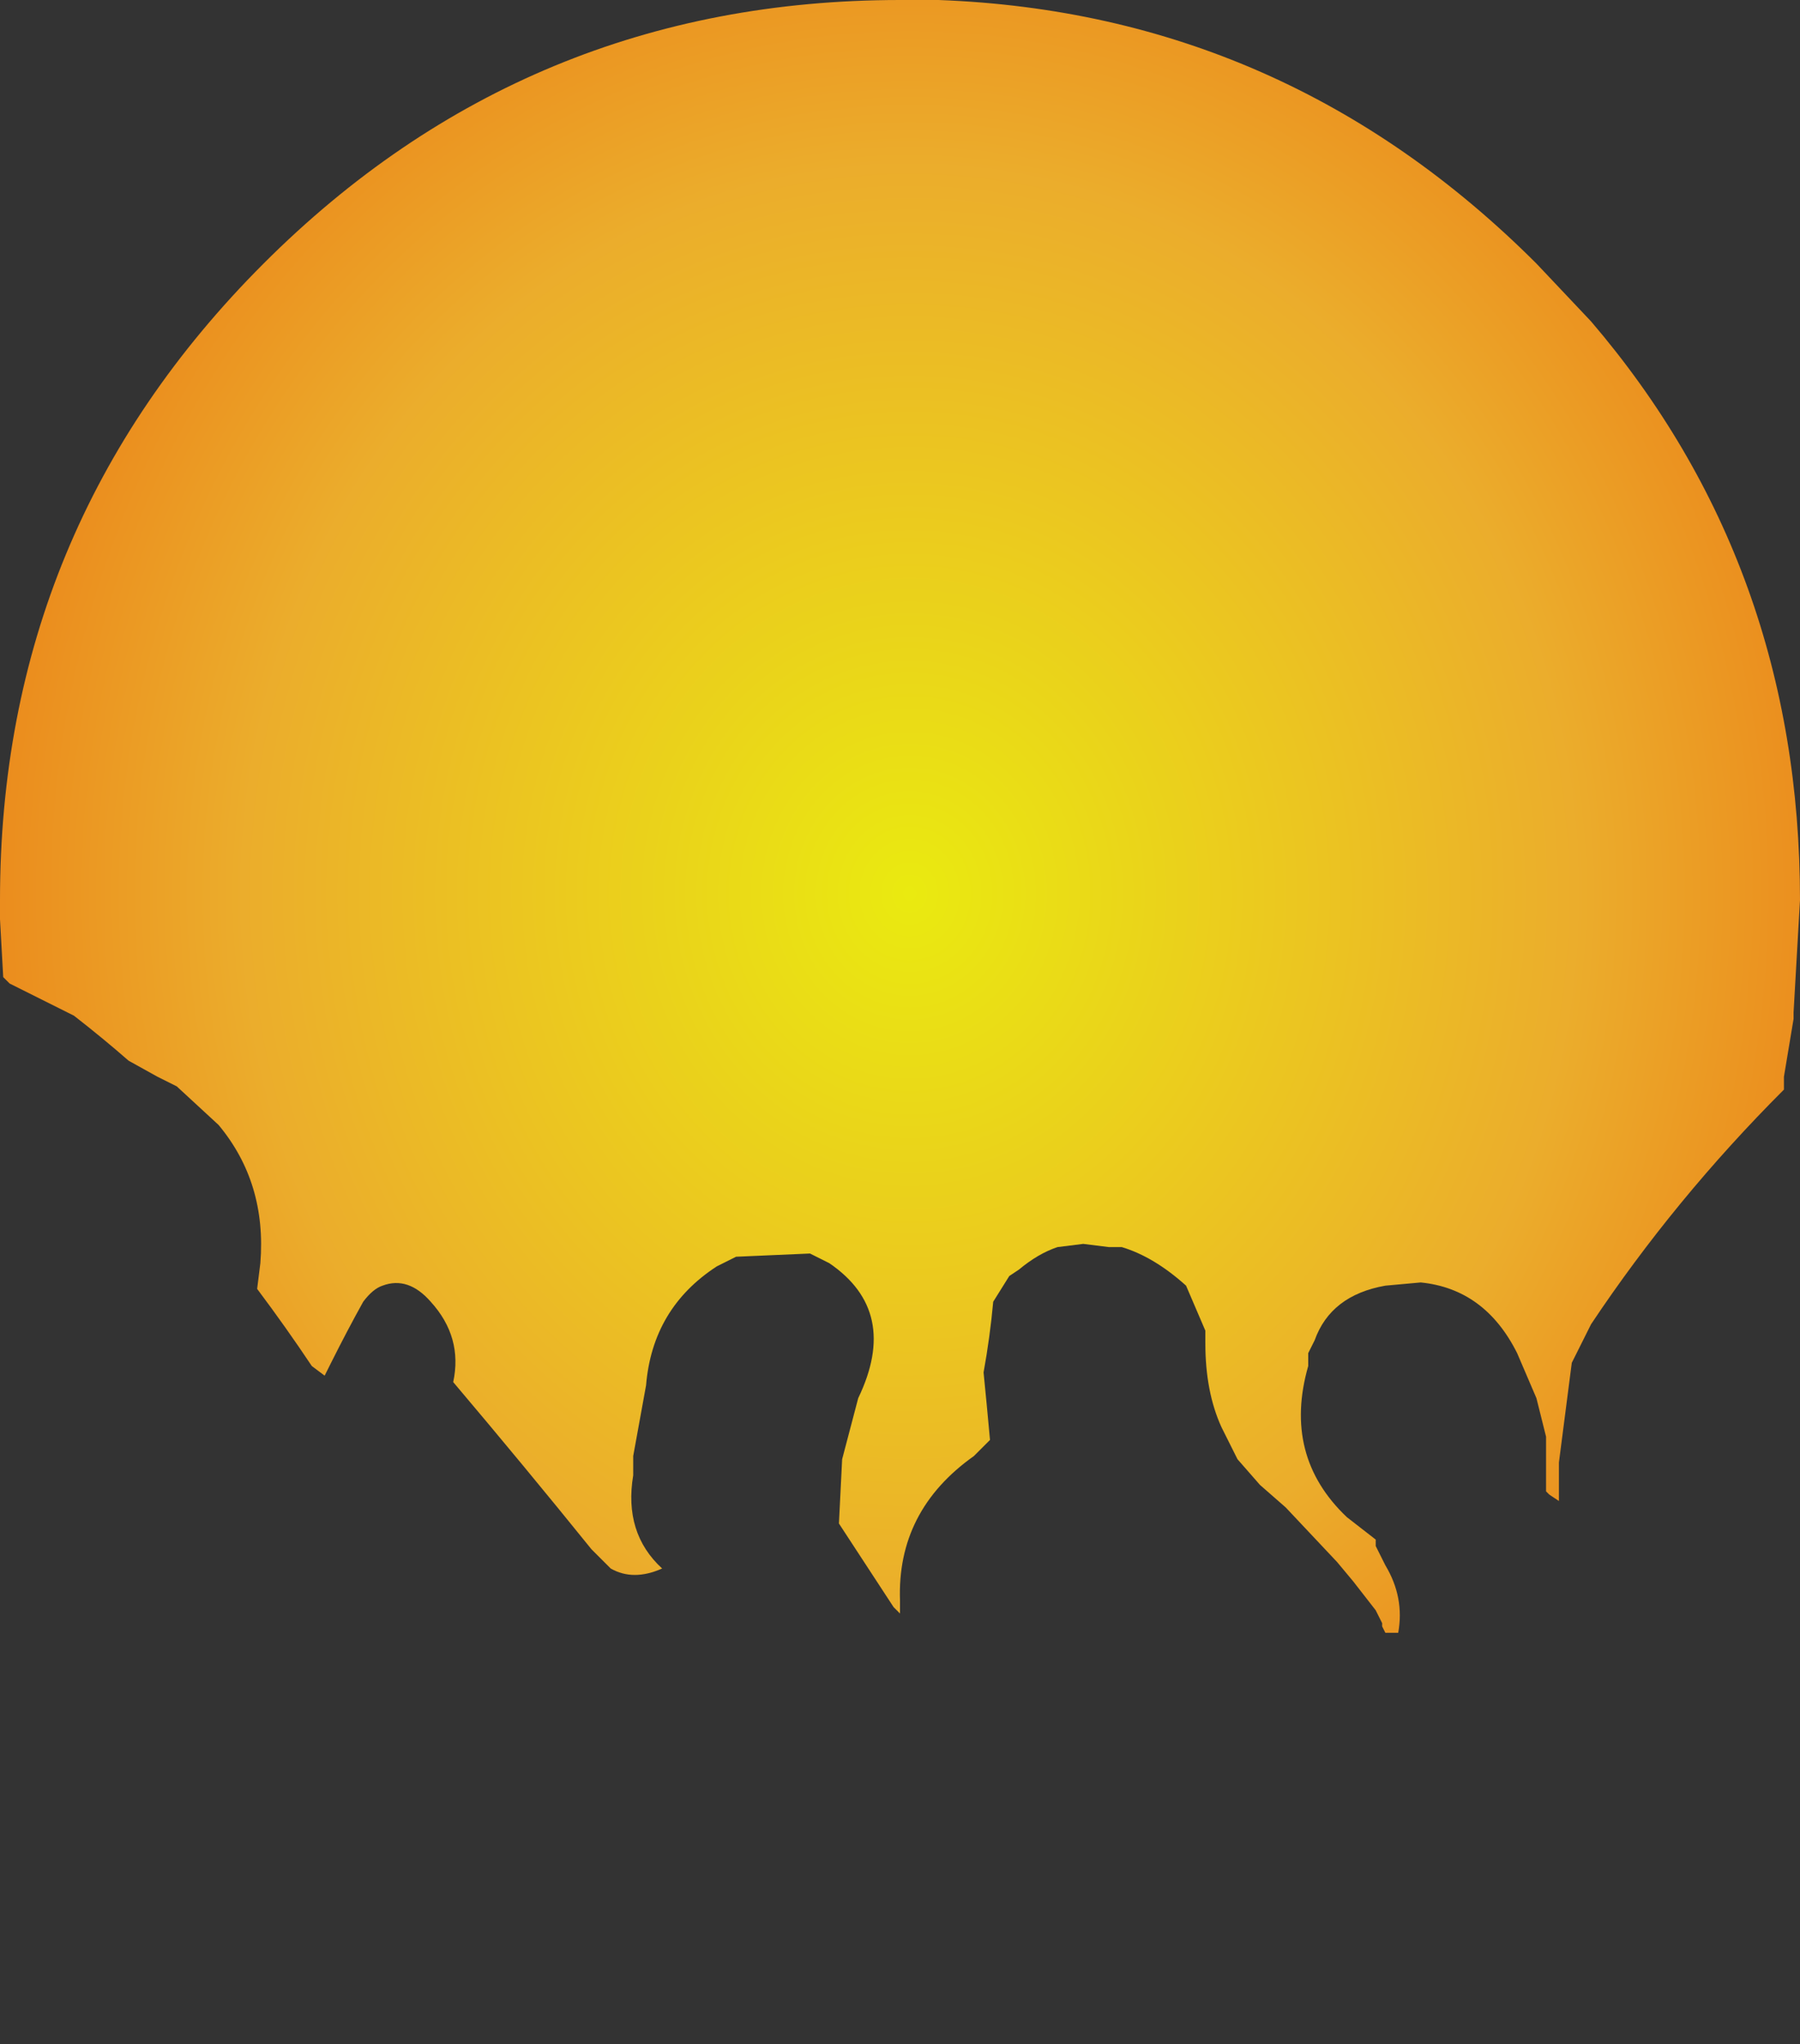 <?xml version="1.0" encoding="UTF-8" standalone="no"?>
<svg xmlns:xlink="http://www.w3.org/1999/xlink" height="31.8px" width="28.0px" xmlns="http://www.w3.org/2000/svg">
  <rect width="100%" height="100%" fill="#333333" stroke="none"/>
  <g transform="matrix(1.0, 0.0, 0.0, 1.0, 14.2, 13.95)">
    <path d="M-14.2 0.05 L-14.2 0.35 -14.15 1.25 -14.05 1.35 -13.05 1.85 Q-12.6 2.2 -12.2 2.55 L-11.75 2.8 -11.45 2.95 -10.8 3.55 Q-10.05 4.45 -10.15 5.7 L-10.2 6.1 Q-9.75 6.7 -9.35 7.3 L-9.15 7.45 -9.05 7.25 Q-8.8 6.75 -8.55 6.3 -8.4 6.1 -8.25 6.05 -7.85 5.9 -7.5 6.3 -7.0 6.85 -7.15 7.55 -6.05 8.85 -5.0 10.15 L-4.7 10.45 Q-4.35 10.65 -3.9 10.45 -4.5 9.9 -4.35 9.0 L-4.35 8.9 -4.35 8.7 -4.15 7.6 Q-4.05 6.4 -3.05 5.75 L-2.75 5.6 -1.6 5.55 -1.3 5.7 Q-0.2 6.45 -0.85 7.8 L-1.1 8.75 -1.15 9.75 -0.3 11.05 -0.2 11.15 -0.2 11.05 -0.2 10.95 Q-0.25 9.55 0.95 8.7 L1.2 8.45 1.2 8.45 Q1.15 7.9 1.1 7.4 1.2 6.85 1.25 6.3 L1.5 5.9 1.65 5.8 Q1.95 5.55 2.25 5.45 L2.65 5.4 3.05 5.45 3.25 5.45 Q3.75 5.6 4.25 6.05 L4.55 6.75 4.55 6.95 Q4.55 7.7 4.8 8.25 L5.05 8.75 5.4 9.15 5.8 9.5 6.6 10.35 6.85 10.65 7.2 11.1 7.3 11.3 7.3 11.35 7.3 11.35 7.3 11.35 7.35 11.45 7.55 11.45 Q7.65 10.9 7.35 10.4 L7.2 10.1 7.2 10.0 6.75 9.65 Q5.75 8.7 6.15 7.3 L6.15 7.1 6.25 6.9 Q6.5 6.2 7.35 6.05 L7.9 6.0 Q8.9 6.1 9.4 7.1 L9.7 7.8 9.85 8.4 9.85 9.25 9.9 9.3 10.05 9.4 10.05 8.8 10.25 7.25 10.55 6.65 Q11.85 4.7 13.55 3.0 L13.55 2.8 13.7 1.9 13.7 1.8 13.8 0.05 Q13.8 -5.15 10.55 -8.95 L9.7 -9.85 Q5.8 -13.75 0.4 -13.95 L-0.2 -13.95 Q-6.0 -13.95 -10.1 -9.85 -14.2 -5.75 -14.2 0.05" fill="url(#gradient0)" fill-rule="evenodd" stroke="none">
      <animate attributeName="d" dur="2s" repeatCount="indefinite" values="M-14.2 0.05 L-14.2 0.35 -14.15 1.25 -14.05 1.35 -13.05 1.85 Q-12.6 2.2 -12.2 2.55 L-11.75 2.8 -11.45 2.95 -10.8 3.55 Q-10.05 4.45 -10.15 5.7 L-10.2 6.1 Q-9.75 6.7 -9.35 7.3 L-9.15 7.45 -9.05 7.25 Q-8.8 6.75 -8.55 6.3 -8.4 6.1 -8.25 6.05 -7.85 5.9 -7.5 6.3 -7.0 6.85 -7.15 7.55 -6.05 8.85 -5.0 10.15 L-4.7 10.45 Q-4.35 10.65 -3.9 10.45 -4.5 9.9 -4.35 9.0 L-4.35 8.9 -4.35 8.7 -4.15 7.6 Q-4.05 6.4 -3.05 5.75 L-2.75 5.6 -1.6 5.55 -1.3 5.7 Q-0.2 6.45 -0.85 7.8 L-1.1 8.75 -1.15 9.75 -0.3 11.05 -0.2 11.15 -0.2 11.05 -0.2 10.95 Q-0.25 9.55 0.95 8.7 L1.2 8.45 1.2 8.45 Q1.15 7.9 1.1 7.4 1.2 6.85 1.25 6.3 L1.5 5.9 1.65 5.8 Q1.95 5.55 2.25 5.45 L2.65 5.4 3.05 5.45 3.25 5.45 Q3.75 5.6 4.25 6.05 L4.55 6.75 4.55 6.95 Q4.55 7.7 4.8 8.25 L5.05 8.75 5.4 9.15 5.8 9.5 6.6 10.35 6.85 10.65 7.2 11.1 7.3 11.3 7.3 11.35 7.3 11.35 7.3 11.35 7.35 11.45 7.55 11.45 Q7.65 10.9 7.35 10.4 L7.2 10.1 7.2 10.0 6.75 9.65 Q5.75 8.7 6.15 7.3 L6.15 7.1 6.25 6.9 Q6.5 6.2 7.35 6.05 L7.9 6.0 Q8.9 6.1 9.4 7.1 L9.7 7.8 9.85 8.4 9.85 9.25 9.9 9.3 10.05 9.4 10.05 8.8 10.25 7.25 10.55 6.65 Q11.85 4.7 13.55 3.0 L13.55 2.8 13.7 1.9 13.7 1.8 13.8 0.05 Q13.8 -5.15 10.55 -8.95 L9.7 -9.85 Q5.8 -13.75 0.4 -13.95 L-0.2 -13.95 Q-6.0 -13.95 -10.1 -9.85 -14.2 -5.75 -14.2 0.05;M-14.2 -0.45 L-14.2 -0.45 -13.85 0.4 -13.85 0.5 -13.45 1.3 Q-12.85 1.55 -12.65 2.2 L-12.55 2.6 -12.55 2.8 -12.25 3.25 Q-11.65 4.05 -11.05 4.85 L-11.05 4.35 Q-11.0 3.6 -10.4 3.1 L-10.2 2.95 -10.0 2.9 Q-9.45 2.85 -9.05 3.15 -8.9 3.25 -8.8 3.35 -8.5 3.55 -8.25 3.7 -7.6 4.15 -7.25 4.75 -6.6 5.85 -6.95 7.5 L-7.05 8.0 Q-7.05 8.4 -7.05 8.8 -6.9 9.5 -6.75 10.2 L-6.75 10.3 -6.7 10.5 -6.1 11.3 Q-5.4 12.2 -4.7 13.1 L-4.5 13.4 -4.2 14.35 -4.1 14.85 Q-3.85 15.9 -3.1 16.65 L-2.3 17.2 -1.2 17.7 0.15 17.8 0.25 17.8 0.45 17.8 0.4 17.75 Q-0.75 16.65 -0.25 15.45 L0.0 15.05 0.1 14.95 Q0.4 14.6 0.85 14.75 1.4 14.95 1.8 15.25 L2.2 15.65 2.3 15.75 Q2.3 15.45 2.3 15.2 L2.35 14.85 2.25 14.45 2.2 14.2 Q2.05 13.65 1.9 13.15 L1.85 12.4 1.85 11.95 Q1.9 11.4 2.2 11.05 L2.55 10.8 2.95 10.75 3.35 11.2 3.55 12.2 3.55 12.6 4.0 13.05 4.1 13.15 4.2 13.25 4.2 13.2 4.2 13.2 4.2 13.2 4.2 13.2 Q4.2 12.6 4.6 12.1 L4.85 11.8 4.85 11.8 5.05 11.6 Q5.15 10.45 6.2 9.65 L6.3 9.55 6.3 9.35 Q6.2 8.5 6.7 7.95 L7.05 7.6 Q7.8 6.55 8.75 7.3 L9.1 7.65 9.45 8.15 10.0 7.5 10.0 7.4 10.05 7.2 10.35 6.6 10.9 5.6 11.2 5.0 Q12.4 3.0 13.55 1.0 L13.7 0.8 13.8 0.15 13.8 0.05 13.7 -1.6 Q13.2 -6.35 9.7 -9.85 L8.9 -10.6 Q5.05 -13.95 -0.2 -13.95 L-0.8 -13.95 Q-6.2 -13.75 -10.1 -9.85 -14.0 -5.95 -14.2 -0.45"/>
    </path>
    <path d="M-14.2 0.05 Q-14.2 -5.75 -10.1 -9.85 -6.0 -13.95 -0.2 -13.95 L0.4 -13.95 Q5.8 -13.75 9.7 -9.85 L10.55 -8.95 Q13.8 -5.15 13.8 0.05 L13.7 1.8 13.7 1.9 13.55 2.8 13.55 3.0 Q11.85 4.7 10.55 6.65 L10.25 7.25 10.05 8.8 10.05 9.4 9.9 9.3 9.85 9.25 9.85 8.4 9.7 7.8 9.4 7.1 Q8.9 6.1 7.9 6.0 L7.35 6.05 Q6.5 6.2 6.25 6.9 L6.15 7.1 6.15 7.3 Q5.75 8.7 6.75 9.65 L7.2 10.0 7.2 10.1 7.35 10.4 Q7.65 10.9 7.55 11.45 L7.35 11.45 7.3 11.35 7.3 11.35 7.3 11.35 7.3 11.3 7.2 11.1 6.85 10.65 6.6 10.35 5.8 9.5 5.4 9.15 5.05 8.75 4.8 8.25 Q4.55 7.7 4.55 6.95 L4.55 6.75 4.25 6.05 Q3.75 5.6 3.25 5.45 L3.05 5.45 2.65 5.4 2.25 5.45 Q1.95 5.55 1.65 5.8 L1.5 5.9 1.25 6.3 Q1.2 6.85 1.1 7.4 1.15 7.9 1.2 8.45 L1.2 8.45 0.95 8.7 Q-0.25 9.55 -0.2 10.95 L-0.2 11.05 -0.2 11.15 -0.3 11.05 -1.15 9.75 -1.1 8.75 -0.85 7.8 Q-0.2 6.45 -1.3 5.7 L-1.6 5.55 -2.75 5.6 -3.05 5.75 Q-4.05 6.4 -4.15 7.6 L-4.35 8.7 -4.35 8.9 -4.35 9.0 Q-4.5 9.9 -3.9 10.45 -4.35 10.65 -4.7 10.45 L-5.0 10.15 Q-6.05 8.85 -7.15 7.55 -7.0 6.85 -7.5 6.3 -7.85 5.9 -8.25 6.05 -8.4 6.1 -8.55 6.3 -8.8 6.75 -9.05 7.25 L-9.15 7.45 -9.35 7.3 Q-9.75 6.7 -10.2 6.1 L-10.15 5.7 Q-10.05 4.45 -10.8 3.55 L-11.45 2.95 -11.75 2.8 -12.2 2.55 Q-12.6 2.2 -13.05 1.85 L-14.05 1.35 -14.15 1.25 -14.2 0.35 -14.2 0.05" fill="none" stroke="#000000" stroke-linecap="round" stroke-linejoin="round" stroke-opacity="0.0" stroke-width="1.0">
      <animate attributeName="stroke" dur="2s" repeatCount="indefinite" values="#000000;#000001"/>
      <animate attributeName="stroke-width" dur="2s" repeatCount="indefinite" values="0.0;0.0"/>
      <animate attributeName="fill-opacity" dur="2s" repeatCount="indefinite" values="0.0;0.0"/>
      <animate attributeName="d" dur="2s" repeatCount="indefinite" values="M-14.2 0.05 Q-14.2 -5.75 -10.1 -9.85 -6.0 -13.95 -0.2 -13.95 L0.4 -13.95 Q5.8 -13.75 9.7 -9.85 L10.55 -8.95 Q13.8 -5.15 13.8 0.05 L13.7 1.8 13.7 1.9 13.55 2.8 13.55 3.0 Q11.85 4.7 10.55 6.65 L10.25 7.25 10.05 8.8 10.05 9.4 9.9 9.3 9.85 9.25 9.85 8.4 9.7 7.8 9.4 7.1 Q8.9 6.1 7.9 6.0 L7.35 6.05 Q6.5 6.2 6.25 6.9 L6.15 7.1 6.15 7.3 Q5.75 8.7 6.75 9.65 L7.2 10.0 7.2 10.1 7.35 10.4 Q7.65 10.9 7.55 11.45 L7.35 11.45 7.3 11.35 7.3 11.35 7.3 11.35 7.3 11.3 7.2 11.1 6.85 10.65 6.6 10.35 5.8 9.5 5.4 9.15 5.05 8.75 4.8 8.25 Q4.55 7.7 4.55 6.95 L4.55 6.75 4.25 6.05 Q3.75 5.6 3.25 5.45 L3.05 5.45 2.65 5.4 2.25 5.45 Q1.95 5.55 1.65 5.8 L1.5 5.9 1.25 6.3 Q1.2 6.85 1.1 7.4 1.15 7.9 1.2 8.45 L1.2 8.45 0.95 8.7 Q-0.25 9.55 -0.2 10.95 L-0.2 11.05 -0.2 11.15 -0.3 11.05 -1.15 9.75 -1.1 8.75 -0.85 7.8 Q-0.2 6.45 -1.3 5.7 L-1.6 5.55 -2.75 5.6 -3.05 5.75 Q-4.05 6.4 -4.15 7.6 L-4.35 8.7 -4.35 8.9 -4.35 9.0 Q-4.5 9.9 -3.9 10.45 -4.35 10.65 -4.7 10.45 L-5.0 10.15 Q-6.05 8.85 -7.15 7.55 -7.0 6.85 -7.5 6.3 -7.85 5.9 -8.25 6.05 -8.4 6.1 -8.55 6.3 -8.8 6.75 -9.05 7.25 L-9.15 7.45 -9.35 7.3 Q-9.75 6.7 -10.2 6.1 L-10.15 5.7 Q-10.05 4.45 -10.8 3.55 L-11.45 2.95 -11.75 2.8 -12.2 2.55 Q-12.6 2.2 -13.05 1.85 L-14.05 1.35 -14.15 1.25 -14.2 0.35 -14.2 0.05;M-14.2 -0.45 Q-14.0 -5.95 -10.1 -9.85 -6.2 -13.75 -0.8 -13.95 L-0.2 -13.95 Q5.05 -13.95 8.9 -10.6 L9.7 -9.85 Q13.2 -6.35 13.7 -1.6 L13.8 0.05 13.8 0.15 13.7 0.8 13.55 1.0 Q12.4 3.0 11.2 5.0 L10.9 5.6 10.35 6.6 10.05 7.2 10.0 7.4 10.0 7.5 9.45 8.15 9.1 7.65 8.75 7.3 Q7.8 6.55 7.05 7.6 L6.7 7.95 Q6.2 8.5 6.3 9.35 L6.3 9.55 6.2 9.65 Q5.15 10.45 5.05 11.6 L4.85 11.8 4.85 11.8 4.6 12.1 Q4.2 12.6 4.2 13.2 L4.2 13.2 4.2 13.2 4.2 13.2 4.2 13.25 4.1 13.15 4.0 13.05 3.55 12.6 3.55 12.2 3.35 11.2 2.95 10.75 2.55 10.8 2.2 11.05 Q1.9 11.4 1.85 11.95 L1.85 12.4 1.9 13.15 Q2.05 13.65 2.2 14.2 L2.25 14.45 2.35 14.85 2.3 15.2 Q2.3 15.45 2.3 15.75 L2.2 15.65 1.8 15.25 Q1.4 14.95 0.85 14.75 0.4 14.6 0.1 14.95 L0.0 15.05 -0.25 15.45 Q-0.75 16.65 0.4 17.75 L0.45 17.8 0.25 17.8 0.15 17.8 -1.2 17.7 -2.3 17.2 -3.1 16.65 Q-3.85 15.9 -4.1 14.85 L-4.2 14.35 -4.5 13.4 -4.7 13.1 Q-5.4 12.2 -6.1 11.3 L-6.7 10.5 -6.75 10.3 -6.75 10.2 Q-6.9 9.5 -7.05 8.8 -7.05 8.4 -7.05 8.0 L-6.95 7.5 Q-6.6 5.85 -7.25 4.75 -7.6 4.15 -8.25 3.7 -8.5 3.55 -8.8 3.35 -8.9 3.25 -9.05 3.15 -9.45 2.85 -10.0 2.9 L-10.2 2.95 -10.4 3.1 Q-11.0 3.6 -11.05 4.35 L-11.05 4.85 Q-11.65 4.05 -12.25 3.25 L-12.55 2.8 -12.55 2.6 -12.65 2.2 Q-12.85 1.55 -13.45 1.3 L-13.85 0.5 -13.85 0.4 -14.2 -0.45 -14.2 -0.45"/>
    </path>
  </g>
  <defs>
    <radialGradient cx="0" cy="0" gradientTransform="matrix(0.022, 0.0, 0.0, 0.024, -0.05, -0.05)" gradientUnits="userSpaceOnUse" id="gradient0" r="819.2" spreadMethod="pad">
      <animateTransform additive="replace" attributeName="gradientTransform" dur="2s" from="1" repeatCount="indefinite" to="1" type="scale"/>
      <animateTransform additive="sum" attributeName="gradientTransform" dur="2s" from="-0.05 -0.05" repeatCount="indefinite" to="-0.05 -0.05" type="translate"/>
      <animateTransform additive="sum" attributeName="gradientTransform" dur="2s" from="0.0" repeatCount="indefinite" to="0.0" type="rotate"/>
      <animateTransform additive="sum" attributeName="gradientTransform" dur="2s" from="0.022 0.024" repeatCount="indefinite" to="0.022 0.024" type="scale"/>
      <animateTransform additive="sum" attributeName="gradientTransform" dur="2s" from="0.0" repeatCount="indefinite" to="0.0" type="skewX"/>
      <stop offset="0.0" stop-color="#fefe0c" stop-opacity="0.902">
        <animate attributeName="offset" dur="2s" repeatCount="indefinite" values="0.0;0.0"/>
        <animate attributeName="stop-color" dur="2s" repeatCount="indefinite" values="#fefe0c;#fefe0d"/>
        <animate attributeName="stop-opacity" dur="2s" repeatCount="indefinite" values="0.902;0.902"/>
      </stop>
      <stop offset="0.576" stop-color="#ffba2b" stop-opacity="0.902">
        <animate attributeName="offset" dur="2s" repeatCount="indefinite" values="0.576;0.576"/>
        <animate attributeName="stop-color" dur="2s" repeatCount="indefinite" values="#ffba2b;#ffba2c"/>
        <animate attributeName="stop-opacity" dur="2s" repeatCount="indefinite" values="0.902;0.902"/>
      </stop>
      <stop offset="1.0" stop-color="#ff720b" stop-opacity="0.902">
        <animate attributeName="offset" dur="2s" repeatCount="indefinite" values="1.0;1.0"/>
        <animate attributeName="stop-color" dur="2s" repeatCount="indefinite" values="#ff720b;#ff720c"/>
        <animate attributeName="stop-opacity" dur="2s" repeatCount="indefinite" values="0.902;0.902"/>
      </stop>
    </radialGradient>
  </defs>
</svg>
